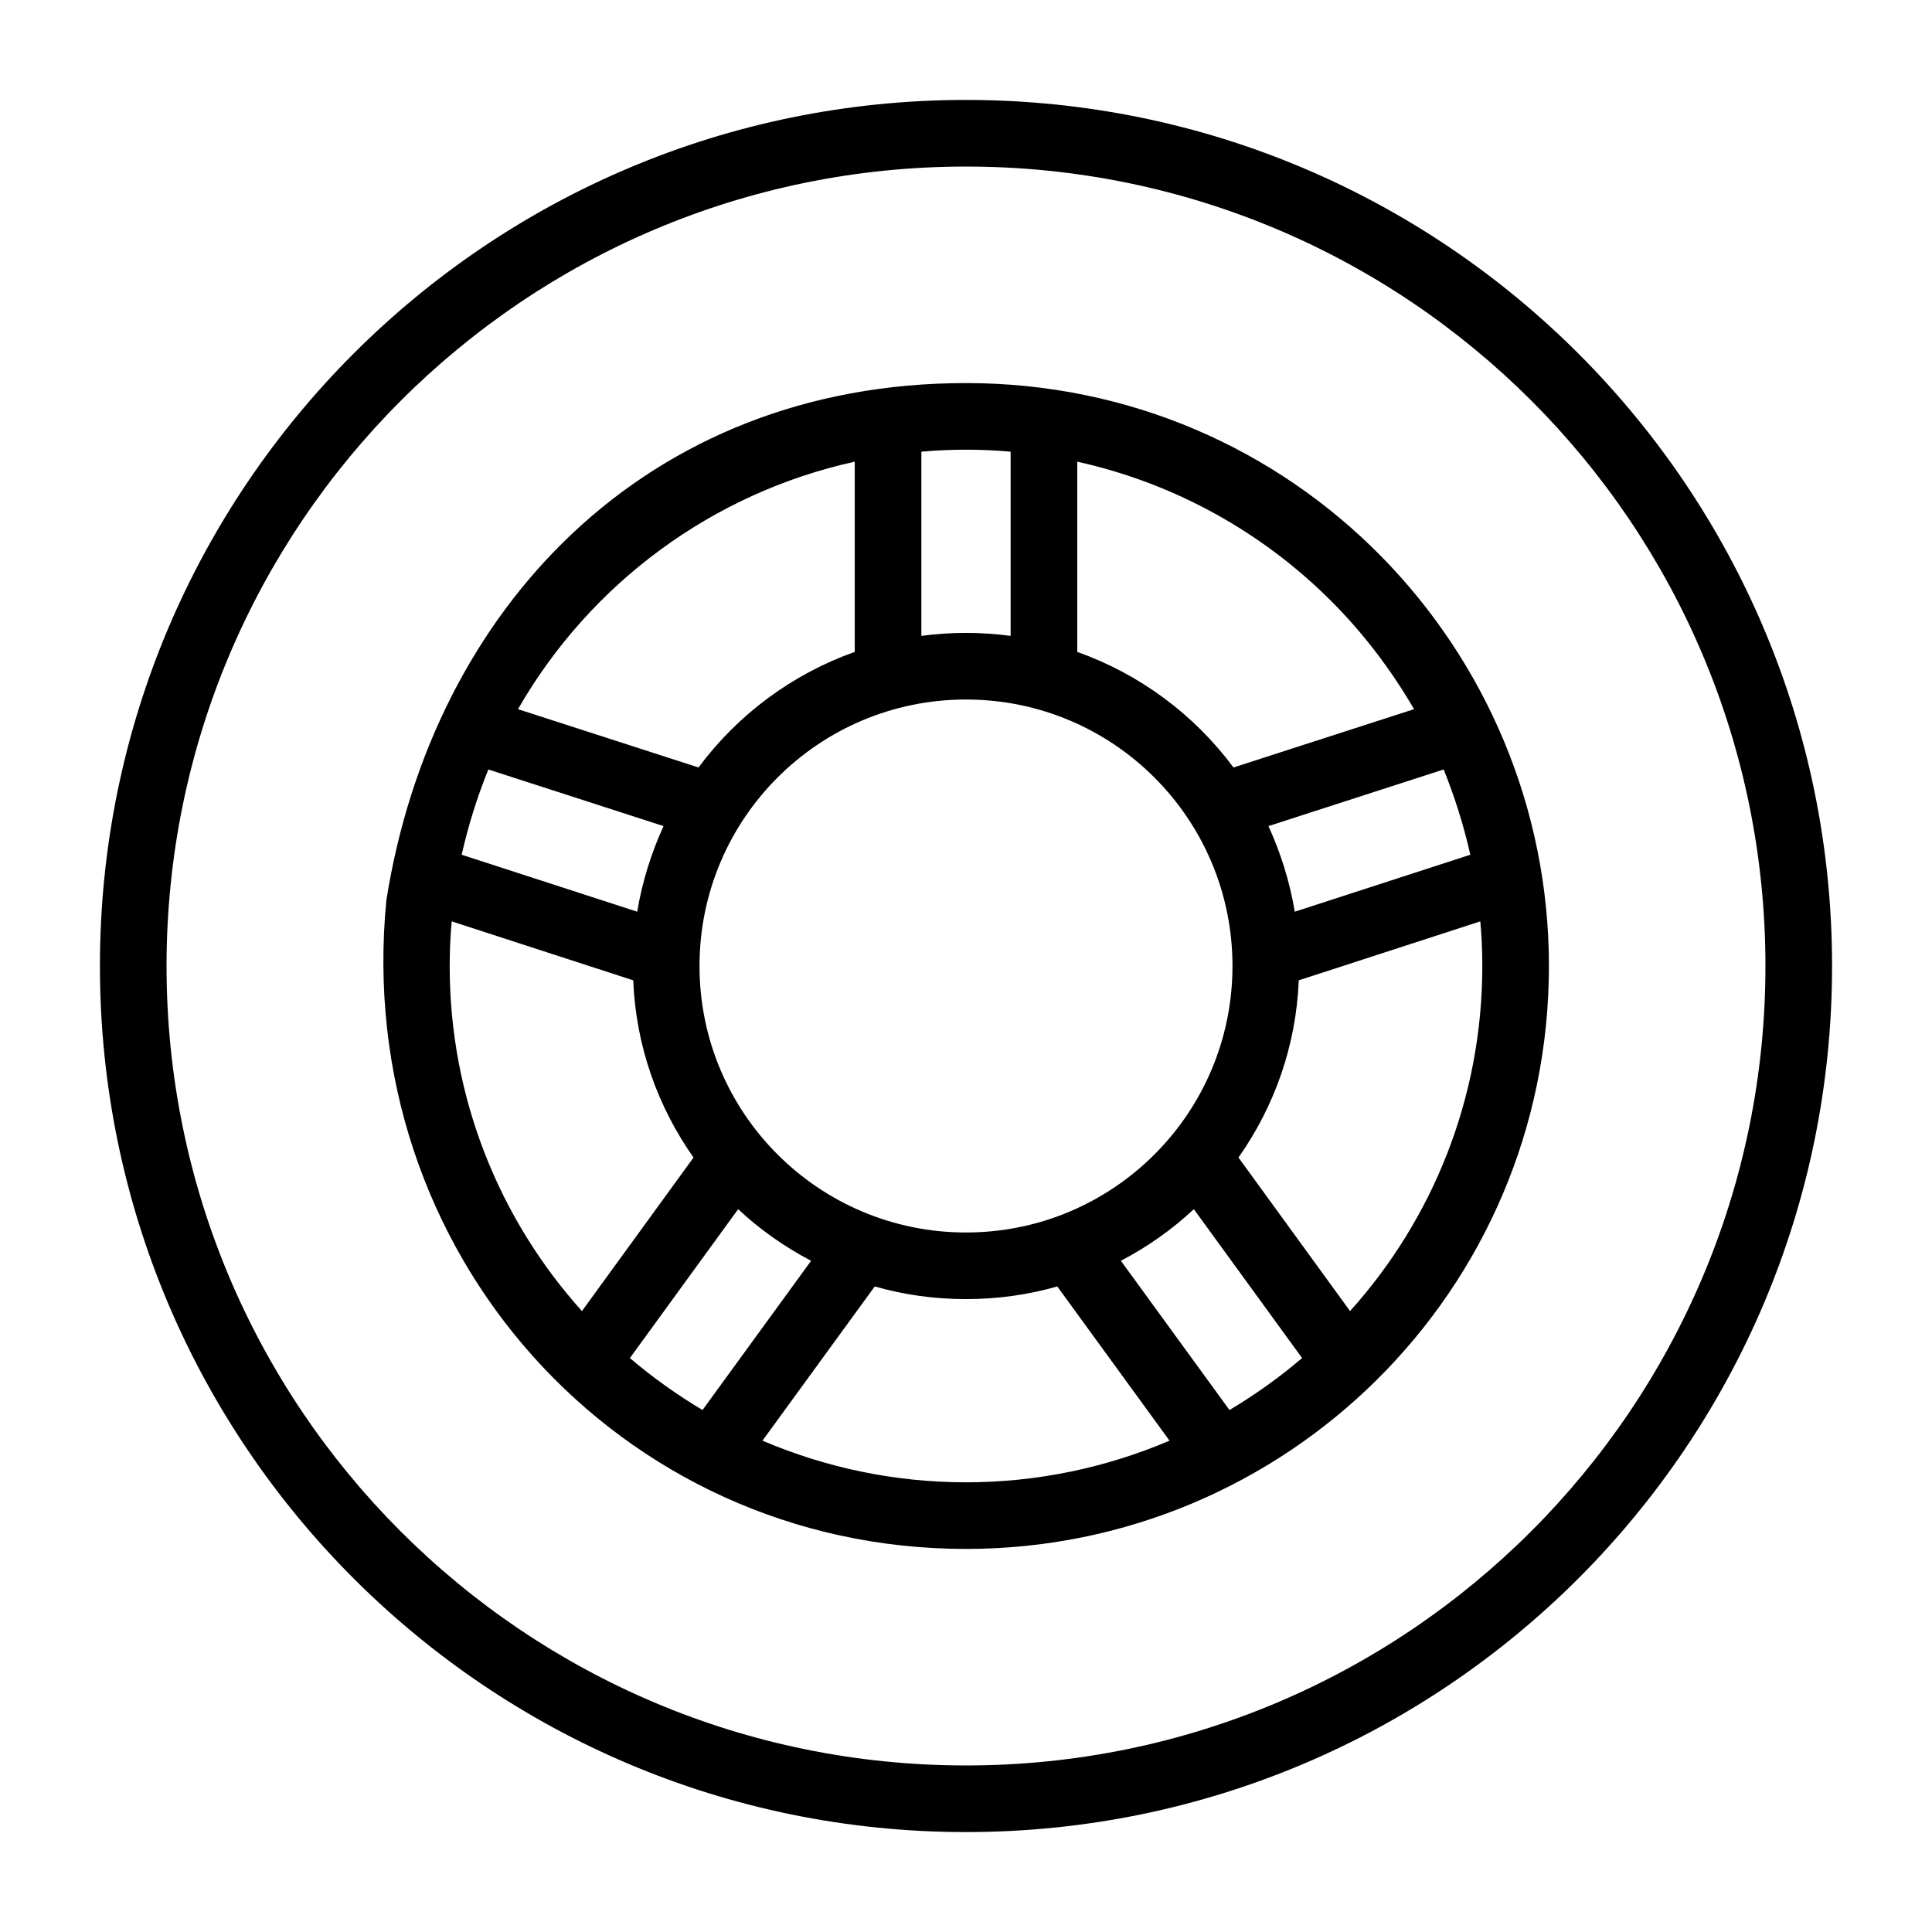 <?xml version="1.0" encoding="UTF-8"?>
<!DOCTYPE svg PUBLIC "-//W3C//DTD SVG 1.1//EN" "http://www.w3.org/Graphics/SVG/1.1/DTD/svg11.dtd">
<svg xmlns="http://www.w3.org/2000/svg" xml:space="preserve" width="580px" height="580px" shape-rendering="geometricPrecision" text-rendering="geometricPrecision" image-rendering="optimizeQuality" fill-rule="nonzero" clip-rule="nonzero" viewBox="0 0 5800 5800" xmlns:xlink="http://www.w3.org/1999/xlink">
	<title>wheel icon</title>
	<desc>wheel icon from the IconExperience.com I-Collection. Copyright by INCORS GmbH (www.incors.com).</desc>
		<path id="curve28" d="M2900 1900c45,0 90,3 134,9l0 -553c-44,-4 -89,-6 -134,-6 -45,0 -89,2 -134,6l0 553c44,-6 89,-9 134,-9zm334 57c188,67 351,188 469,347l542 -175c-69,-119 -153,-229 -249,-325 -205,-205 -468,-353 -762,-418l0 571zm574 523c37,81 64,167 79,257l527 -171c-20,-89 -47,-174 -80,-256l-526 170zm91 463c-8,198 -74,380 -181,532l335 461c247,-275 397,-638 397,-1036 0,-45 -2,-90 -6,-134l-545 177zm-315 687c-65,61 -139,113 -219,155l326 448c77,-46 150,-98 218,-156l-325 -447zm-410 232c-87,25 -179,38 -274,38 -95,0 -187,-13 -274,-38l-337 463c188,80 394,125 611,125 217,0 423,-45 611,-125l-337 -463zm-739 -77c-80,-42 -154,-94 -219,-155l-325 447c68,58 141,110 218,156l326 -448zm-353 -310c-107,-152 -173,-334 -181,-532l-545 -177c-4,44 -6,89 -6,134 0,398 150,761 397,1036l335 -461zm-169 -738c15,-90 42,-176 79,-257l-526 -170c-33,82 -60,167 -80,256l527 171zm184 -433c118,-159 281,-280 469,-347l0 -571c-427,94 -794,365 -1011,743l542 175zm-937 398c138,-872 778,-1552 1740,-1552 986,0 1750,799 1750,1750 0,976 -791,1750 -1750,1750 -1041,0 -1844,-891 -1740,-1948zm1740 -2402c1436,0 2600,1164 2600,2600 0,1436 -1164,2600 -2600,2600 -1436,0 -2600,-1164 -2600,-2600 0,-1436 1164,-2600 2600,-2600zm0 200c-1325,0 -2400,1075 -2400,2400 0,1326 1074,2400 2400,2400 1325,0 2400,-1075 2400,-2400 0,-1326 -1074,-2400 -2400,-2400zm0 1600c-442,0 -800,358 -800,800 0,442 358,800 800,800 442,0 800,-358 800,-800 0,-442 -358,-800 -800,-800z"/>
</svg>